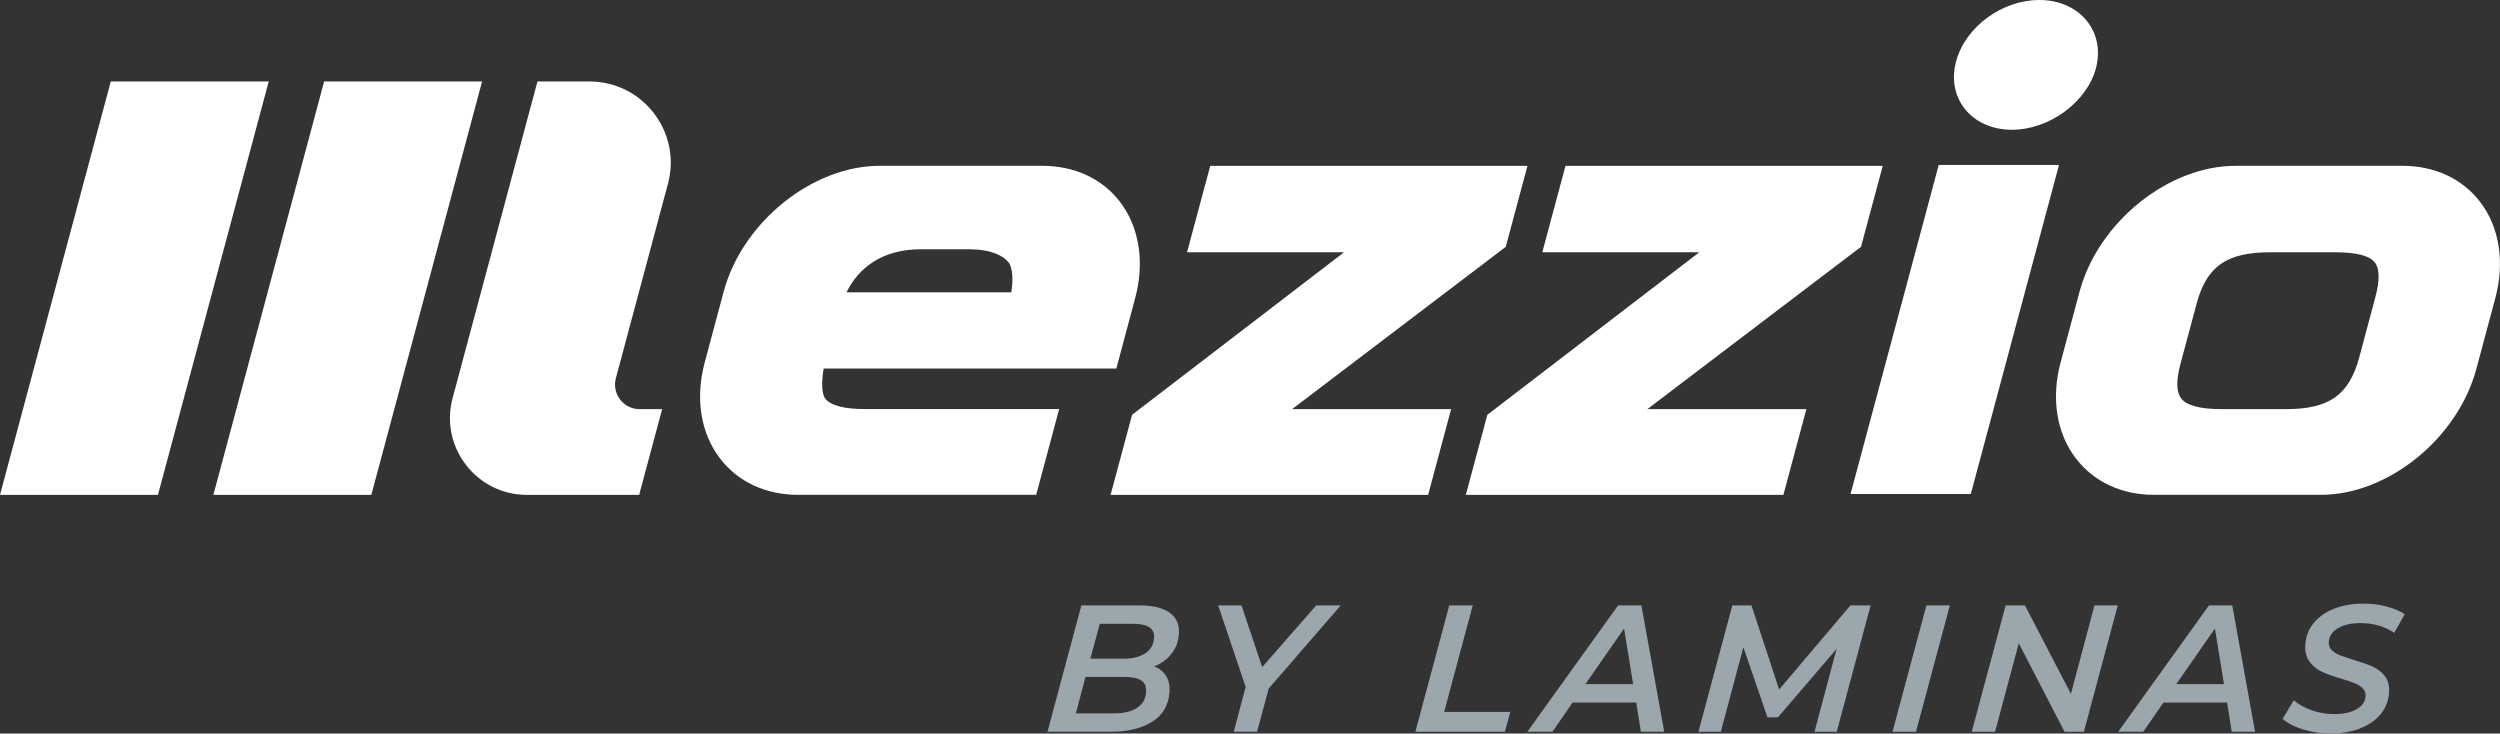 <?xml version="1.0" encoding="UTF-8"?><svg id="Layer_2" xmlns="http://www.w3.org/2000/svg" viewBox="0 0 895.98 262.9"><rect x="0" y="0" width="895.98" height="262.9" fill="#333333" stroke="none"/><defs><style>.cls-1{fill:#fff;}.cls-2{fill:#9ca6ad;}</style></defs><g id="Layer_1-2"><path class="cls-1" d="M748.17,7.81c-3.8-4.96-10.11-7.81-17.29-7.81-13.42,0-26.51,9.66-29.82,21.97-1.67,6.21-.62,12.2,2.96,16.86,3.75,4.88,9.96,7.68,17.04,7.68,13.33,0,26.83-9.86,30.08-21.98,1.64-6.14.59-12.08-2.98-16.71Z"/><polygon class="cls-1" points="663.81 174.85 663.22 177.04 706.32 177.04 737.34 61.31 737.93 59.12 694.82 59.12 663.81 174.85"/><path class="cls-1" d="M401.41,72.35c-6.4-8.33-16.29-12.92-27.85-12.92h-58.3c-24.17,0-49.25,20.24-55.91,45.12l-6.79,25.36c-3.45,12.84-1.45,25.37,5.49,34.4,6.44,8.4,16.4,13.03,28.02,13.03h85.29l8.23-30.73h-69.54c-7.56,0-12.38-1.28-14.31-3.81-1.4-1.82-1.27-6.59-.54-10.71h104.88l6.31-23.57h0s.87-3.36.87-3.36c2.86-12.31.76-24.19-5.87-32.83ZM347.34,89.34c7.8,0,12.28,2.28,14.19,4.78,1.38,1.79,1.66,6.46.89,10.66h-59.05c4.32-8.79,12.82-15.44,26.58-15.44h17.39Z"/><polygon class="cls-1" points="433.74 59.44 425.43 90.41 481.69 90.41 405.73 148.66 398.02 177.36 511.83 177.36 520.07 146.63 463.07 146.63 539.65 88.46 547.43 59.44 433.74 59.44"/><polygon class="cls-1" points="561.06 59.44 552.75 90.41 609.01 90.41 533.05 148.66 525.34 177.36 639.15 177.36 647.39 146.63 590.39 146.63 666.97 88.46 674.76 59.44 561.06 59.44"/><path class="cls-1" d="M888.85,72.35c-6.39-8.33-16.27-12.92-27.84-12.92h-59.81c-24.16,0-49.24,20.24-55.91,45.12l-6.79,25.36c-3.45,12.83-1.44,25.36,5.49,34.4,6.45,8.4,16.41,13.03,28.02,13.03h59.81c24.04,0,49.02-20.24,55.68-45.12l6.8-25.36c3.46-12.91,1.48-25.49-5.46-34.52ZM851.31,106.49l-5.75,21.5c-3.65,13.59-10.78,18.64-26.3,18.64h-23.02c-7.67,0-12.55-1.29-14.51-3.82-1.78-2.33-1.86-6.43-.24-12.51l5.77-21.5c3.6-13.41,10.77-18.39,26.45-18.39h23.03c7.79,0,12.5,1.21,14.41,3.7,1.71,2.23,1.77,6.39.16,12.38Z"/><polygon class="cls-1" points="133.08 177.36 76.47 177.36 116.17 29.2 172.78 29.2 133.08 177.36"/><polygon class="cls-1" points="56.61 177.36 0 177.36 39.7 29.2 96.31 29.2 56.61 177.36"/><path class="cls-1" d="M211.27,29.2h-18.65l-30.41,113.47c-4.69,17.5,8.5,34.69,26.62,34.69h20.7s19.54,0,19.54,0l8.23-30.73h-8.08c-5.78,0-9.99-5.49-8.5-11.07l18.67-69.7c4.96-18.5-8.98-36.66-28.13-36.66Z"/><path class="cls-2" d="M417.92,242.26c.97,1.55,1.38,3.47,1.23,5.76-.32,4.66-2.37,8.2-6.16,10.61-3.79,2.42-8.74,3.62-14.87,3.62h-22.71l12.15-45.29h20.9c4.7,0,8.28.87,10.72,2.62s3.56,4.26,3.34,7.54c-.19,2.8-1.09,5.21-2.69,7.21-1.6,2.01-3.67,3.5-6.19,4.5,1.89.73,3.32,1.88,4.29,3.43ZM407.47,253.72c2.01-1.29,3.1-3.19,3.27-5.69.13-1.94-.45-3.33-1.75-4.17-1.3-.84-3.31-1.26-6.03-1.26h-13.91l-3.48,13.07h13.59c3.54,0,6.31-.65,8.32-1.94ZM394.15,223.57l-3.37,12.49h11.97c3.19,0,5.76-.64,7.7-1.91,1.94-1.27,3-3.14,3.16-5.6.23-3.32-2.27-4.98-7.49-4.98h-11.97Z"/><path class="cls-2" d="M454.68,246.79l-4.16,15.46h-8.35l4.26-16.04-9.85-29.25h8.35l7.42,22.13,19.37-22.13h8.8l-25.84,29.83Z"/><path class="cls-2" d="M519.41,216.97h8.41l-10.24,38.17h23.68l-1.91,7.12h-32.09l12.15-45.29Z"/><path class="cls-2" d="M586.4,251.77h-22.77l-7.25,10.48h-8.99l32.53-45.29h8.35l8.17,45.29h-8.35l-1.68-10.48ZM585.29,245.18l-3.23-19.93-13.85,19.93h17.08Z"/><path class="cls-2" d="M670.42,216.97l-12.15,45.29h-7.96l7.91-29.7-21.02,24.52h-3.75l-8.64-25.1-8.08,30.28h-8.02l12.15-45.29h6.86l9.91,30.15,25.54-30.15h7.25Z"/><path class="cls-2" d="M690.41,216.97h8.41l-12.15,45.29h-8.41l12.15-45.29Z"/><path class="cls-2" d="M758.99,216.97l-12.15,45.29h-6.92l-16.41-31.7-8.5,31.7h-8.35l12.15-45.29h6.92l16.47,31.7,8.44-31.7h8.35Z"/><path class="cls-2" d="M798.16,251.77h-22.77l-7.25,10.48h-8.99l32.53-45.29h8.35l8.17,45.29h-8.35l-1.68-10.48ZM797.05,245.18l-3.23-19.93-13.85,19.93h17.08Z"/><path class="cls-2" d="M825.32,261.42c-3.12-.99-5.54-2.26-7.25-3.82l4.01-6.6c1.79,1.51,3.97,2.71,6.52,3.59,2.55.88,5.18,1.33,7.9,1.33,3.32,0,6-.57,8.04-1.71,2.04-1.14,3.13-2.71,3.26-4.69.08-1.12-.26-2.06-1.01-2.82-.75-.75-1.7-1.37-2.85-1.84-1.16-.47-2.77-1.01-4.84-1.62-2.88-.86-5.19-1.69-6.95-2.49-1.76-.8-3.23-2-4.41-3.59-1.19-1.59-1.69-3.67-1.52-6.21.2-2.93,1.2-5.5,3.02-7.7,1.81-2.2,4.25-3.9,7.3-5.11,3.06-1.21,6.53-1.81,10.41-1.81,2.93,0,5.69.33,8.28,1,2.58.67,4.79,1.61,6.6,2.82l-3.75,6.66c-1.61-1.12-3.45-1.98-5.52-2.59-2.07-.6-4.25-.91-6.54-.91-3.36,0-6.07.62-8.12,1.84-2.05,1.23-3.14,2.86-3.28,4.88-.08,1.17.26,2.14,1.03,2.91.77.78,1.72,1.39,2.85,1.84s2.8,1.02,5,1.71c2.79.82,5.07,1.62,6.82,2.39,1.76.78,3.22,1.92,4.39,3.43s1.67,3.47,1.51,5.89c-.2,2.98-1.21,5.56-3.02,7.76s-4.28,3.9-7.4,5.11c-3.12,1.21-6.65,1.81-10.57,1.81-3.49,0-6.8-.5-9.93-1.49Z"/></g></svg>